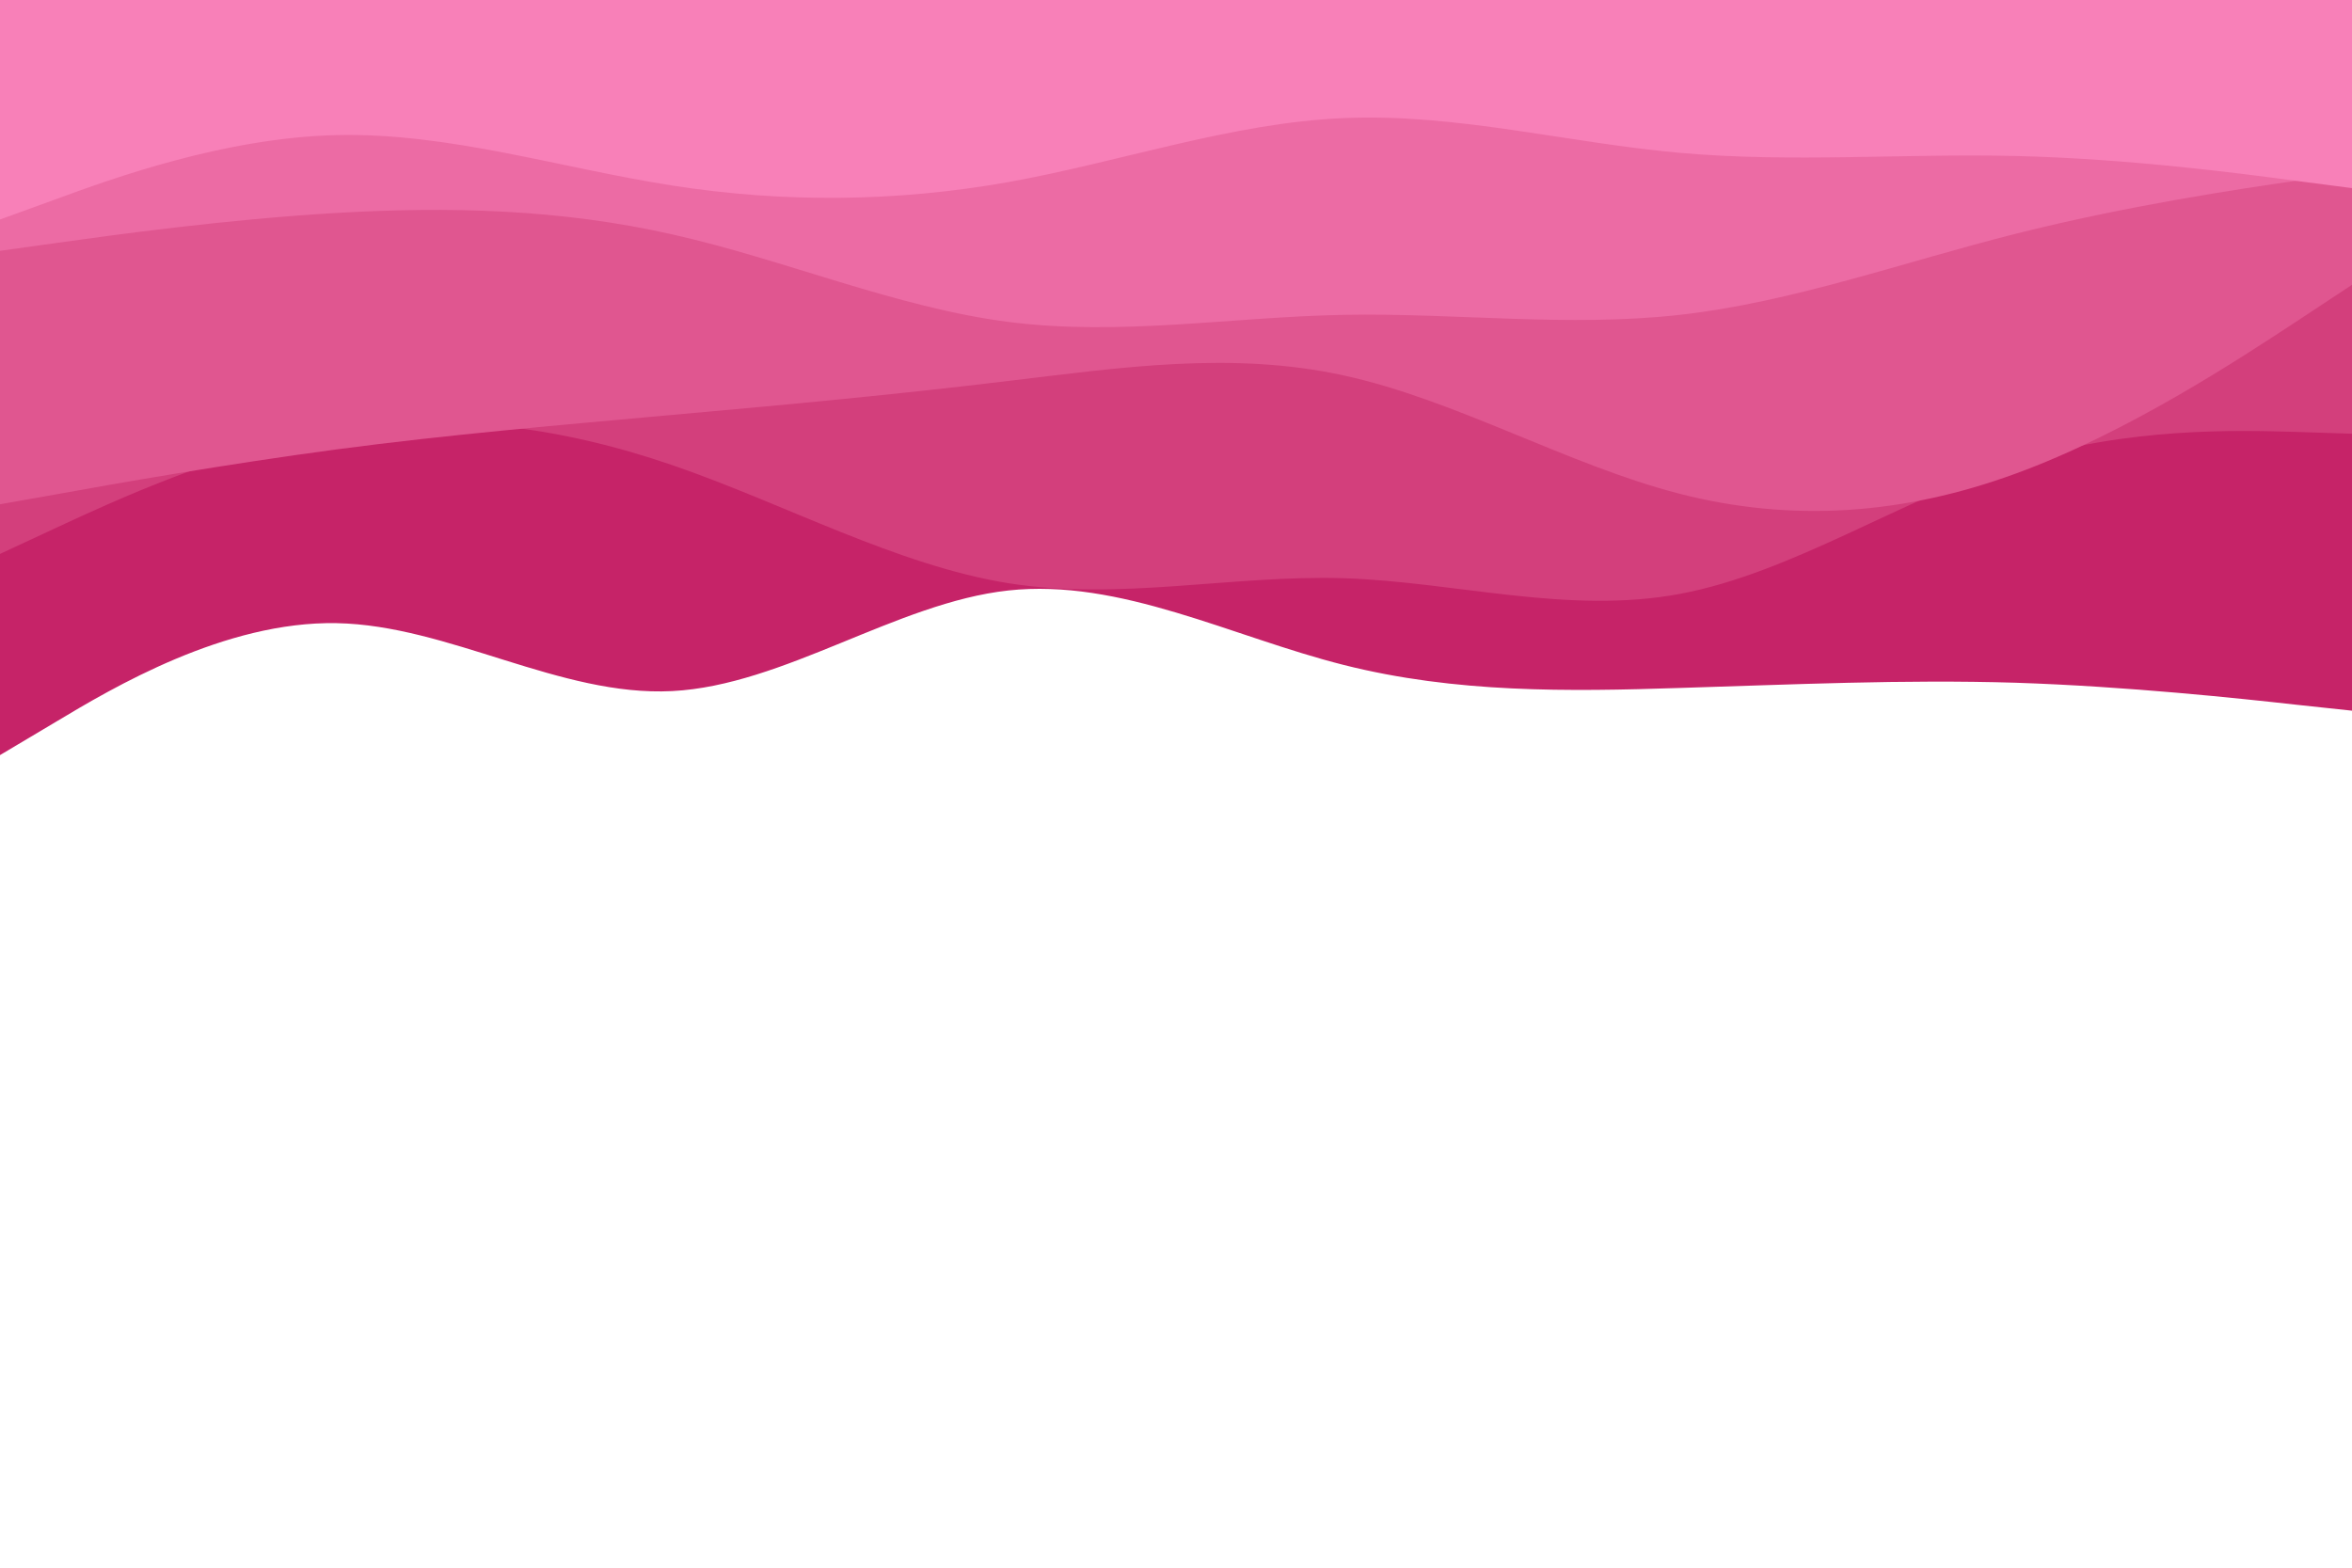 <svg id="visual" viewBox="0 0 900 600" width="900" height="600" xmlns="http://www.w3.org/2000/svg" xmlns:xlink="http://www.w3.org/1999/xlink" version="1.1"><path d="M0 289L21.5 276.2C43 263.3 86 237.7 128.8 238.5C171.7 239.3 214.3 266.7 257.2 264.5C300 262.3 343 230.7 385.8 226C428.7 221.3 471.3 243.7 514.2 254.5C557 265.3 600 264.7 642.8 263.3C685.7 262 728.3 260 771.2 261.3C814 262.7 857 267.3 878.5 269.7L900 272L900 0L878.5 0C857 0 814 0 771.2 0C728.3 0 685.7 0 642.8 0C600 0 557 0 514.2 0C471.3 0 428.7 0 385.8 0C343 0 300 0 257.2 0C214.3 0 171.7 0 128.8 0C86 0 43 0 21.5 0L0 0Z" fill="#c62368"></path><path d="M0 212L21.5 202C43 192 86 172 128.8 164.8C171.7 157.7 214.3 163.3 257.2 178C300 192.7 343 216.3 385.8 223.2C428.7 230 471.3 220 514.2 221.3C557 222.7 600 235.3 642.8 227.3C685.7 219.3 728.3 190.7 771.2 177C814 163.3 857 164.7 878.5 165.3L900 166L900 0L878.5 0C857 0 814 0 771.2 0C728.3 0 685.7 0 642.8 0C600 0 557 0 514.2 0C471.3 0 428.7 0 385.8 0C343 0 300 0 257.2 0C214.3 0 171.7 0 128.8 0C86 0 43 0 21.5 0L0 0Z" fill="#d33f7c"></path><path d="M0 193L21.5 189.2C43 185.3 86 177.7 128.8 172C171.7 166.3 214.3 162.7 257.2 158.8C300 155 343 151 385.8 145.8C428.7 140.7 471.3 134.3 514.2 143.7C557 153 600 178 642.8 189C685.7 200 728.3 197 771.2 181.3C814 165.7 857 137.3 878.5 123.2L900 109L900 0L878.5 0C857 0 814 0 771.2 0C728.3 0 685.7 0 642.8 0C600 0 557 0 514.2 0C471.3 0 428.7 0 385.8 0C343 0 300 0 257.2 0C214.3 0 171.7 0 128.8 0C86 0 43 0 21.5 0L0 0Z" fill="#e05690"></path><path d="M0 96L21.5 93C43 90 86 84 128.8 81.5C171.7 79 214.3 80 257.2 89.7C300 99.3 343 117.7 385.8 123.2C428.7 128.7 471.3 121.3 514.2 120.5C557 119.7 600 125.3 642.8 120.5C685.7 115.7 728.3 100.3 771.2 89.5C814 78.7 857 72.3 878.5 69.2L900 66L900 0L878.5 0C857 0 814 0 771.2 0C728.3 0 685.7 0 642.8 0C600 0 557 0 514.2 0C471.3 0 428.7 0 385.8 0C343 0 300 0 257.2 0C214.3 0 171.7 0 128.8 0C86 0 43 0 21.5 0L0 0Z" fill="#ec6ba4"></path><path d="M0 84L21.5 76.2C43 68.3 86 52.7 128.8 51.7C171.7 50.7 214.3 64.3 257.2 71C300 77.7 343 77.3 385.8 69.7C428.7 62 471.3 47 514.2 45.2C557 43.3 600 54.7 642.8 58.5C685.7 62.3 728.3 58.7 771.2 59.7C814 60.7 857 66.3 878.5 69.2L900 72L900 0L878.5 0C857 0 814 0 771.2 0C728.3 0 685.7 0 642.8 0C600 0 557 0 514.2 0C471.3 0 428.7 0 385.8 0C343 0 300 0 257.2 0C214.3 0 171.7 0 128.8 0C86 0 43 0 21.5 0L0 0Z" fill="#f880b8"></path></svg>